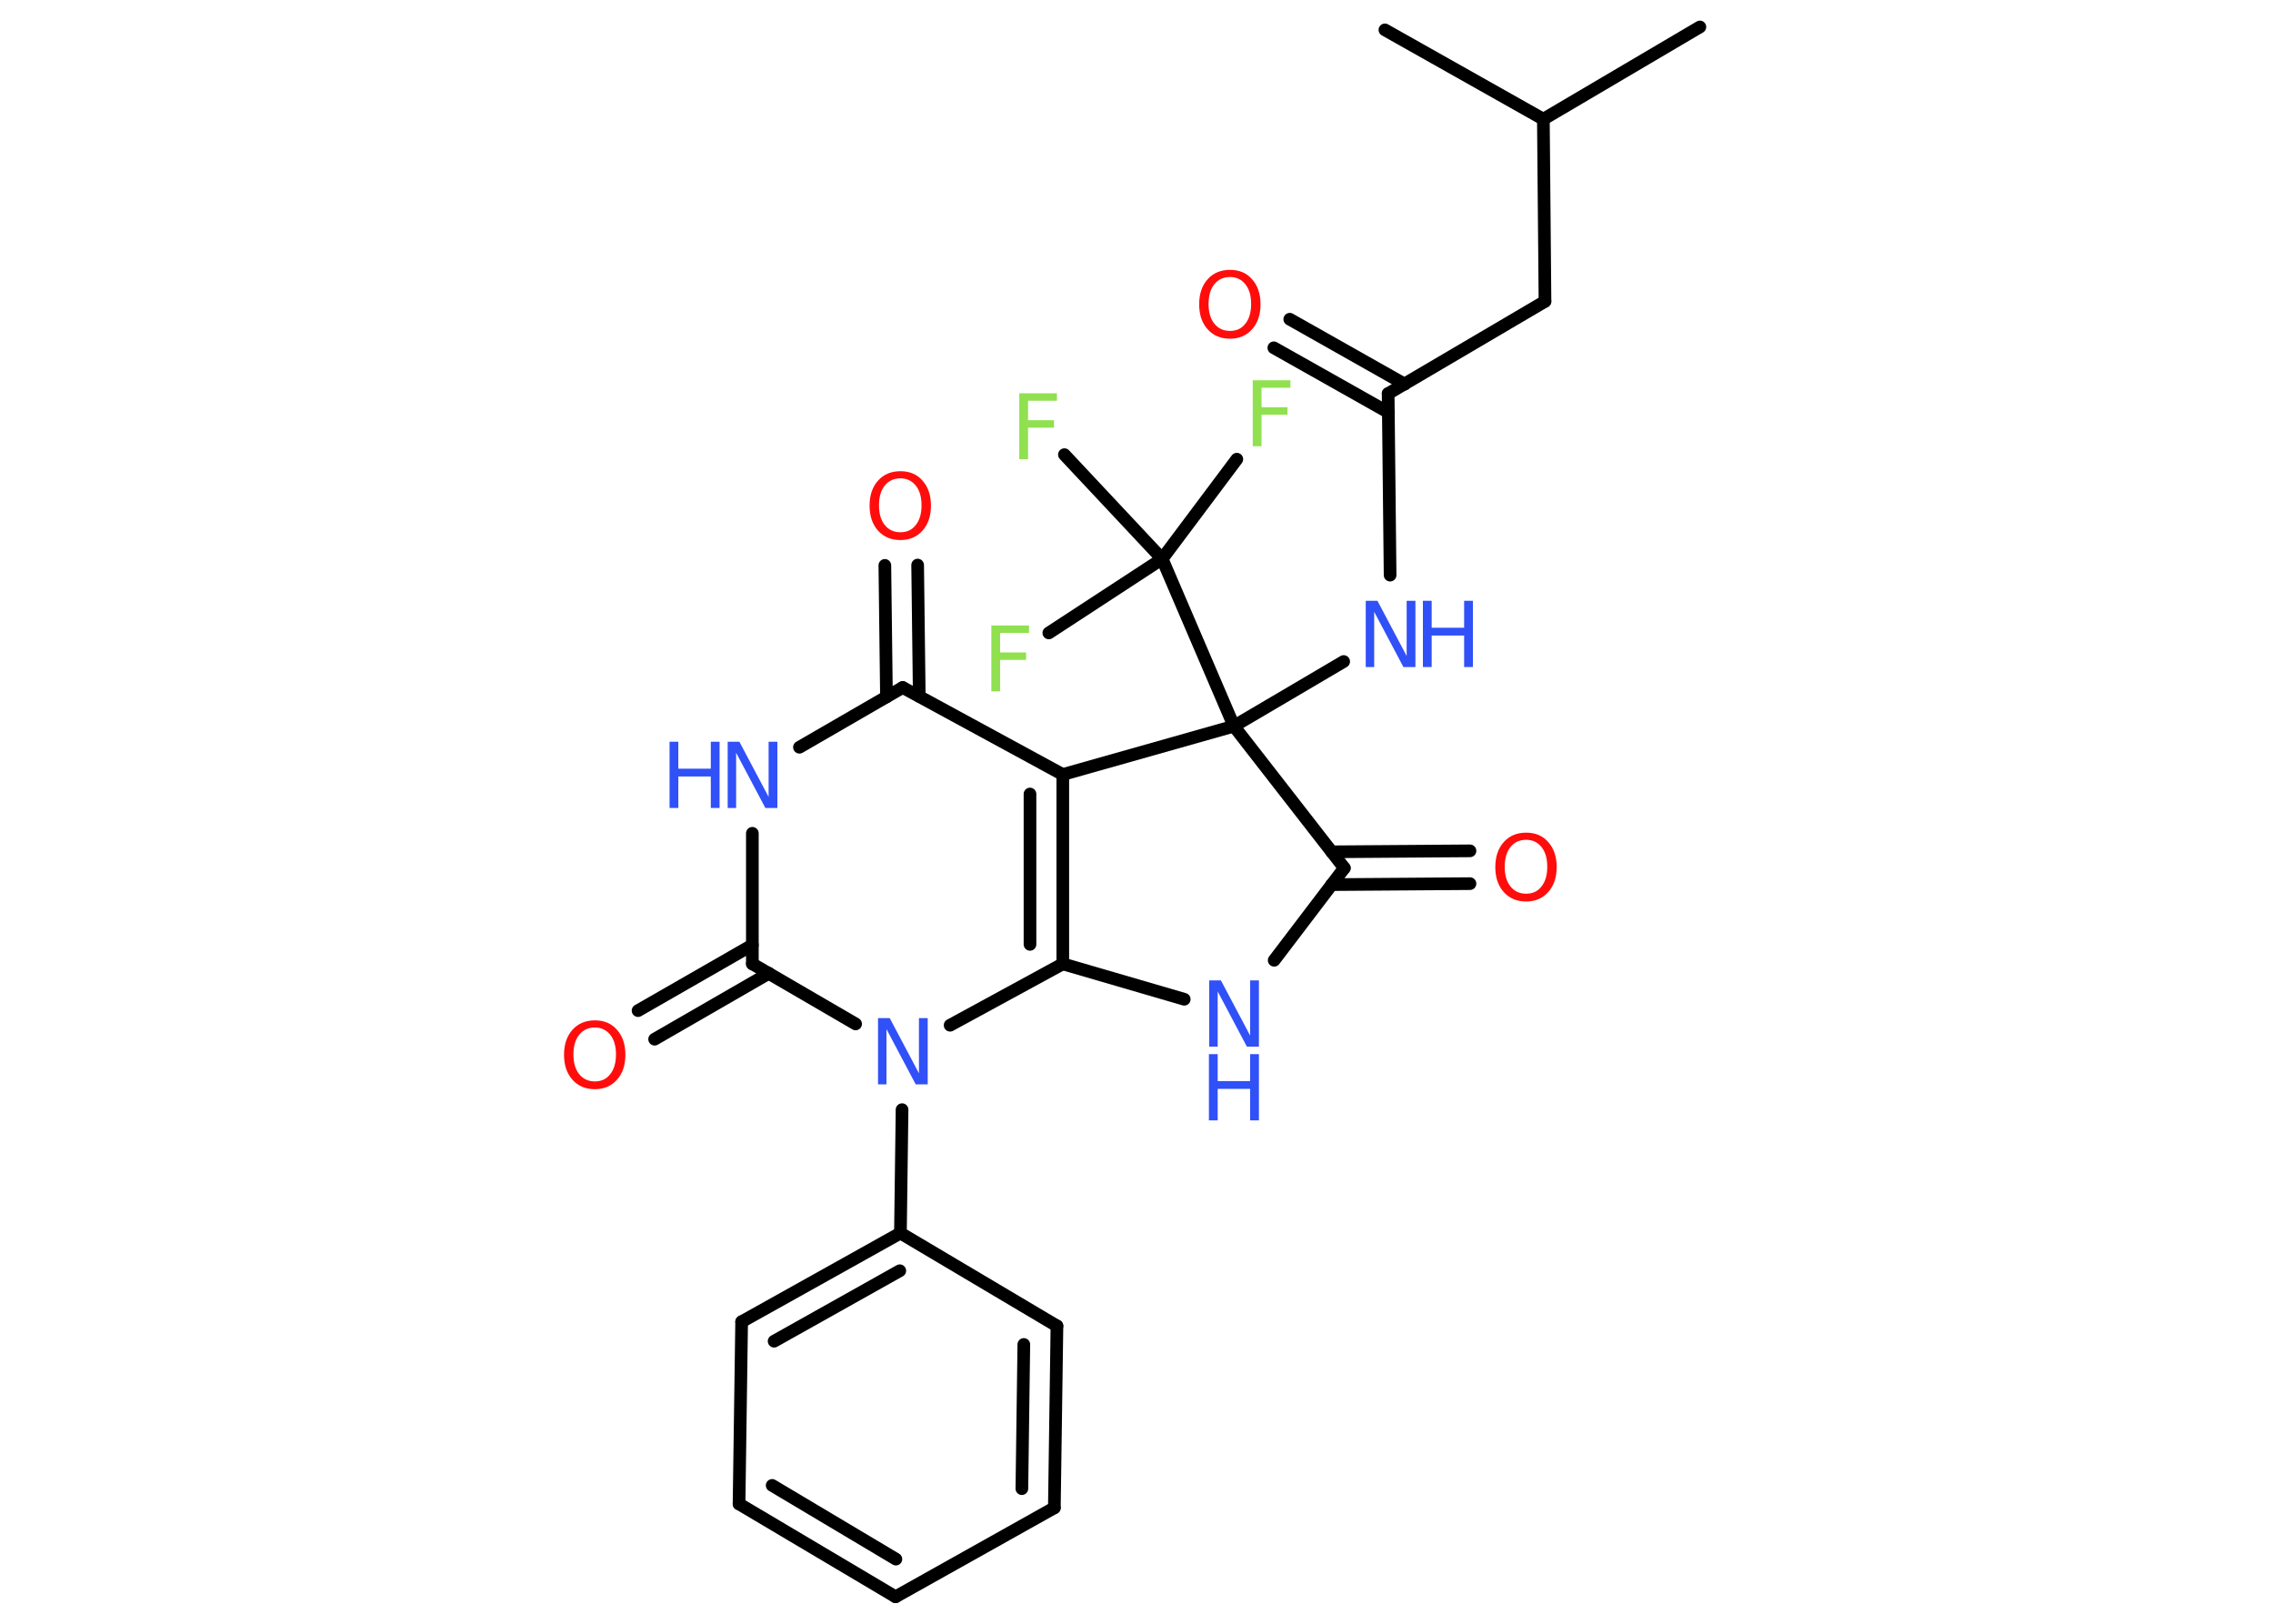 <?xml version='1.0' encoding='UTF-8'?>
<!DOCTYPE svg PUBLIC "-//W3C//DTD SVG 1.1//EN" "http://www.w3.org/Graphics/SVG/1.1/DTD/svg11.dtd">
<svg version='1.2' xmlns='http://www.w3.org/2000/svg' xmlns:xlink='http://www.w3.org/1999/xlink' width='70.0mm' height='50.0mm' viewBox='0 0 70.0 50.0'>
  <desc>Generated by the Chemistry Development Kit (http://github.com/cdk)</desc>
  <g stroke-linecap='round' stroke-linejoin='round' stroke='#000000' stroke-width='.39' fill='#3050F8'>
    <rect x='.0' y='.0' width='70.0' height='50.0' fill='#FFFFFF' stroke='none'/>
    <g id='mol1' class='mol'>
      <line id='mol1bnd1' class='bond' x1='52.35' y1='.83' x2='47.53' y2='3.67'/>
      <line id='mol1bnd2' class='bond' x1='47.53' y1='3.67' x2='42.65' y2='.92'/>
      <line id='mol1bnd3' class='bond' x1='47.53' y1='3.67' x2='47.58' y2='9.28'/>
      <line id='mol1bnd4' class='bond' x1='47.58' y1='9.28' x2='42.75' y2='12.12'/>
      <g id='mol1bnd5' class='bond'>
        <line x1='42.76' y1='12.7' x2='39.23' y2='10.71'/>
        <line x1='43.26' y1='11.83' x2='39.72' y2='9.83'/>
      </g>
      <line id='mol1bnd6' class='bond' x1='42.75' y1='12.12' x2='42.81' y2='17.71'/>
      <line id='mol1bnd7' class='bond' x1='41.38' y1='20.37' x2='38.0' y2='22.36'/>
      <line id='mol1bnd8' class='bond' x1='38.0' y1='22.36' x2='35.79' y2='17.21'/>
      <line id='mol1bnd9' class='bond' x1='35.79' y1='17.21' x2='38.09' y2='14.14'/>
      <line id='mol1bnd10' class='bond' x1='35.79' y1='17.21' x2='32.78' y2='14.0'/>
      <line id='mol1bnd11' class='bond' x1='35.79' y1='17.21' x2='32.3' y2='19.49'/>
      <line id='mol1bnd12' class='bond' x1='38.0' y1='22.36' x2='41.4' y2='26.73'/>
      <g id='mol1bnd13' class='bond'>
        <line x1='41.01' y1='26.23' x2='45.27' y2='26.2'/>
        <line x1='41.01' y1='27.24' x2='45.27' y2='27.21'/>
      </g>
      <line id='mol1bnd14' class='bond' x1='41.4' y1='26.73' x2='39.24' y2='29.57'/>
      <line id='mol1bnd15' class='bond' x1='36.47' y1='30.77' x2='32.73' y2='29.68'/>
      <g id='mol1bnd16' class='bond'>
        <line x1='32.73' y1='29.68' x2='32.73' y2='23.85'/>
        <line x1='31.72' y1='29.08' x2='31.72' y2='24.45'/>
      </g>
      <line id='mol1bnd17' class='bond' x1='38.0' y1='22.36' x2='32.73' y2='23.85'/>
      <line id='mol1bnd18' class='bond' x1='32.73' y1='23.85' x2='27.8' y2='21.17'/>
      <g id='mol1bnd19' class='bond'>
        <line x1='27.3' y1='21.46' x2='27.25' y2='17.41'/>
        <line x1='28.31' y1='21.44' x2='28.26' y2='17.4'/>
      </g>
      <line id='mol1bnd20' class='bond' x1='27.8' y1='21.17' x2='24.62' y2='23.01'/>
      <line id='mol1bnd21' class='bond' x1='23.17' y1='25.66' x2='23.17' y2='29.68'/>
      <g id='mol1bnd22' class='bond'>
        <line x1='23.68' y1='29.97' x2='20.16' y2='32.0'/>
        <line x1='23.17' y1='29.1' x2='19.65' y2='31.12'/>
      </g>
      <line id='mol1bnd23' class='bond' x1='23.17' y1='29.68' x2='26.35' y2='31.53'/>
      <line id='mol1bnd24' class='bond' x1='32.73' y1='29.68' x2='29.26' y2='31.57'/>
      <line id='mol1bnd25' class='bond' x1='27.78' y1='34.17' x2='27.73' y2='37.97'/>
      <g id='mol1bnd26' class='bond'>
        <line x1='27.73' y1='37.97' x2='22.84' y2='40.7'/>
        <line x1='27.71' y1='39.13' x2='23.84' y2='41.3'/>
      </g>
      <line id='mol1bnd27' class='bond' x1='22.84' y1='40.7' x2='22.76' y2='46.31'/>
      <g id='mol1bnd28' class='bond'>
        <line x1='22.76' y1='46.31' x2='27.58' y2='49.17'/>
        <line x1='23.78' y1='45.74' x2='27.59' y2='48.01'/>
      </g>
      <line id='mol1bnd29' class='bond' x1='27.58' y1='49.17' x2='32.47' y2='46.43'/>
      <g id='mol1bnd30' class='bond'>
        <line x1='32.47' y1='46.43' x2='32.55' y2='40.83'/>
        <line x1='31.47' y1='45.84' x2='31.53' y2='41.4'/>
      </g>
      <line id='mol1bnd31' class='bond' x1='27.73' y1='37.97' x2='32.55' y2='40.83'/>
      <path id='mol1atm6' class='atom' d='M37.88 8.53q-.3 .0 -.48 .22q-.18 .22 -.18 .61q.0 .39 .18 .61q.18 .22 .48 .22q.3 .0 .47 -.22q.18 -.22 .18 -.61q.0 -.39 -.18 -.61q-.18 -.22 -.47 -.22zM37.88 8.31q.43 .0 .68 .29q.26 .29 .26 .77q.0 .48 -.26 .77q-.26 .29 -.68 .29q-.43 .0 -.69 -.29q-.26 -.29 -.26 -.77q.0 -.48 .26 -.77q.26 -.29 .69 -.29z' stroke='none' fill='#FF0D0D'/>
      <g id='mol1atm7' class='atom'>
        <path d='M42.05 18.5h.37l.9 1.7v-1.7h.27v2.04h-.37l-.9 -1.7v1.7h-.26v-2.04z' stroke='none'/>
        <path d='M43.82 18.5h.27v.83h1.0v-.83h.27v2.04h-.27v-.97h-1.0v.97h-.27v-2.04z' stroke='none'/>
      </g>
      <path id='mol1atm10' class='atom' d='M38.57 11.71h1.17v.23h-.89v.6h.8v.23h-.8v.97h-.27v-2.04z' stroke='none' fill='#90E050'/>
      <path id='mol1atm11' class='atom' d='M31.38 12.11h1.17v.23h-.89v.6h.8v.23h-.8v.97h-.27v-2.04z' stroke='none' fill='#90E050'/>
      <path id='mol1atm12' class='atom' d='M30.52 19.26h1.17v.23h-.89v.6h.8v.23h-.8v.97h-.27v-2.04z' stroke='none' fill='#90E050'/>
      <path id='mol1atm14' class='atom' d='M47.0 25.86q-.3 .0 -.48 .22q-.18 .22 -.18 .61q.0 .39 .18 .61q.18 .22 .48 .22q.3 .0 .47 -.22q.18 -.22 .18 -.61q.0 -.39 -.18 -.61q-.18 -.22 -.47 -.22zM47.0 25.64q.43 .0 .68 .29q.26 .29 .26 .77q.0 .48 -.26 .77q-.26 .29 -.68 .29q-.43 .0 -.69 -.29q-.26 -.29 -.26 -.77q.0 -.48 .26 -.77q.26 -.29 .69 -.29z' stroke='none' fill='#FF0D0D'/>
      <g id='mol1atm15' class='atom'>
        <path d='M37.23 30.19h.37l.9 1.7v-1.7h.27v2.04h-.37l-.9 -1.7v1.7h-.26v-2.04z' stroke='none'/>
        <path d='M37.23 32.46h.27v.83h1.0v-.83h.27v2.04h-.27v-.97h-1.0v.97h-.27v-2.04z' stroke='none'/>
      </g>
      <path id='mol1atm19' class='atom' d='M27.73 14.73q-.3 .0 -.48 .22q-.18 .22 -.18 .61q.0 .39 .18 .61q.18 .22 .48 .22q.3 .0 .47 -.22q.18 -.22 .18 -.61q.0 -.39 -.18 -.61q-.18 -.22 -.47 -.22zM27.73 14.51q.43 .0 .68 .29q.26 .29 .26 .77q.0 .48 -.26 .77q-.26 .29 -.68 .29q-.43 .0 -.69 -.29q-.26 -.29 -.26 -.77q.0 -.48 .26 -.77q.26 -.29 .69 -.29z' stroke='none' fill='#FF0D0D'/>
      <g id='mol1atm20' class='atom'>
        <path d='M22.4 22.84h.37l.9 1.7v-1.7h.27v2.04h-.37l-.9 -1.7v1.7h-.26v-2.04z' stroke='none'/>
        <path d='M20.62 22.84h.27v.83h1.0v-.83h.27v2.04h-.27v-.97h-1.0v.97h-.27v-2.04z' stroke='none'/>
      </g>
      <path id='mol1atm22' class='atom' d='M18.32 31.64q-.3 .0 -.48 .22q-.18 .22 -.18 .61q.0 .39 .18 .61q.18 .22 .48 .22q.3 .0 .47 -.22q.18 -.22 .18 -.61q.0 -.39 -.18 -.61q-.18 -.22 -.47 -.22zM18.32 31.42q.43 .0 .68 .29q.26 .29 .26 .77q.0 .48 -.26 .77q-.26 .29 -.68 .29q-.43 .0 -.69 -.29q-.26 -.29 -.26 -.77q.0 -.48 .26 -.77q.26 -.29 .69 -.29z' stroke='none' fill='#FF0D0D'/>
      <path id='mol1atm23' class='atom' d='M27.03 31.35h.37l.9 1.7v-1.7h.27v2.04h-.37l-.9 -1.7v1.7h-.26v-2.04z' stroke='none'/>
    </g>
  </g>
</svg>
